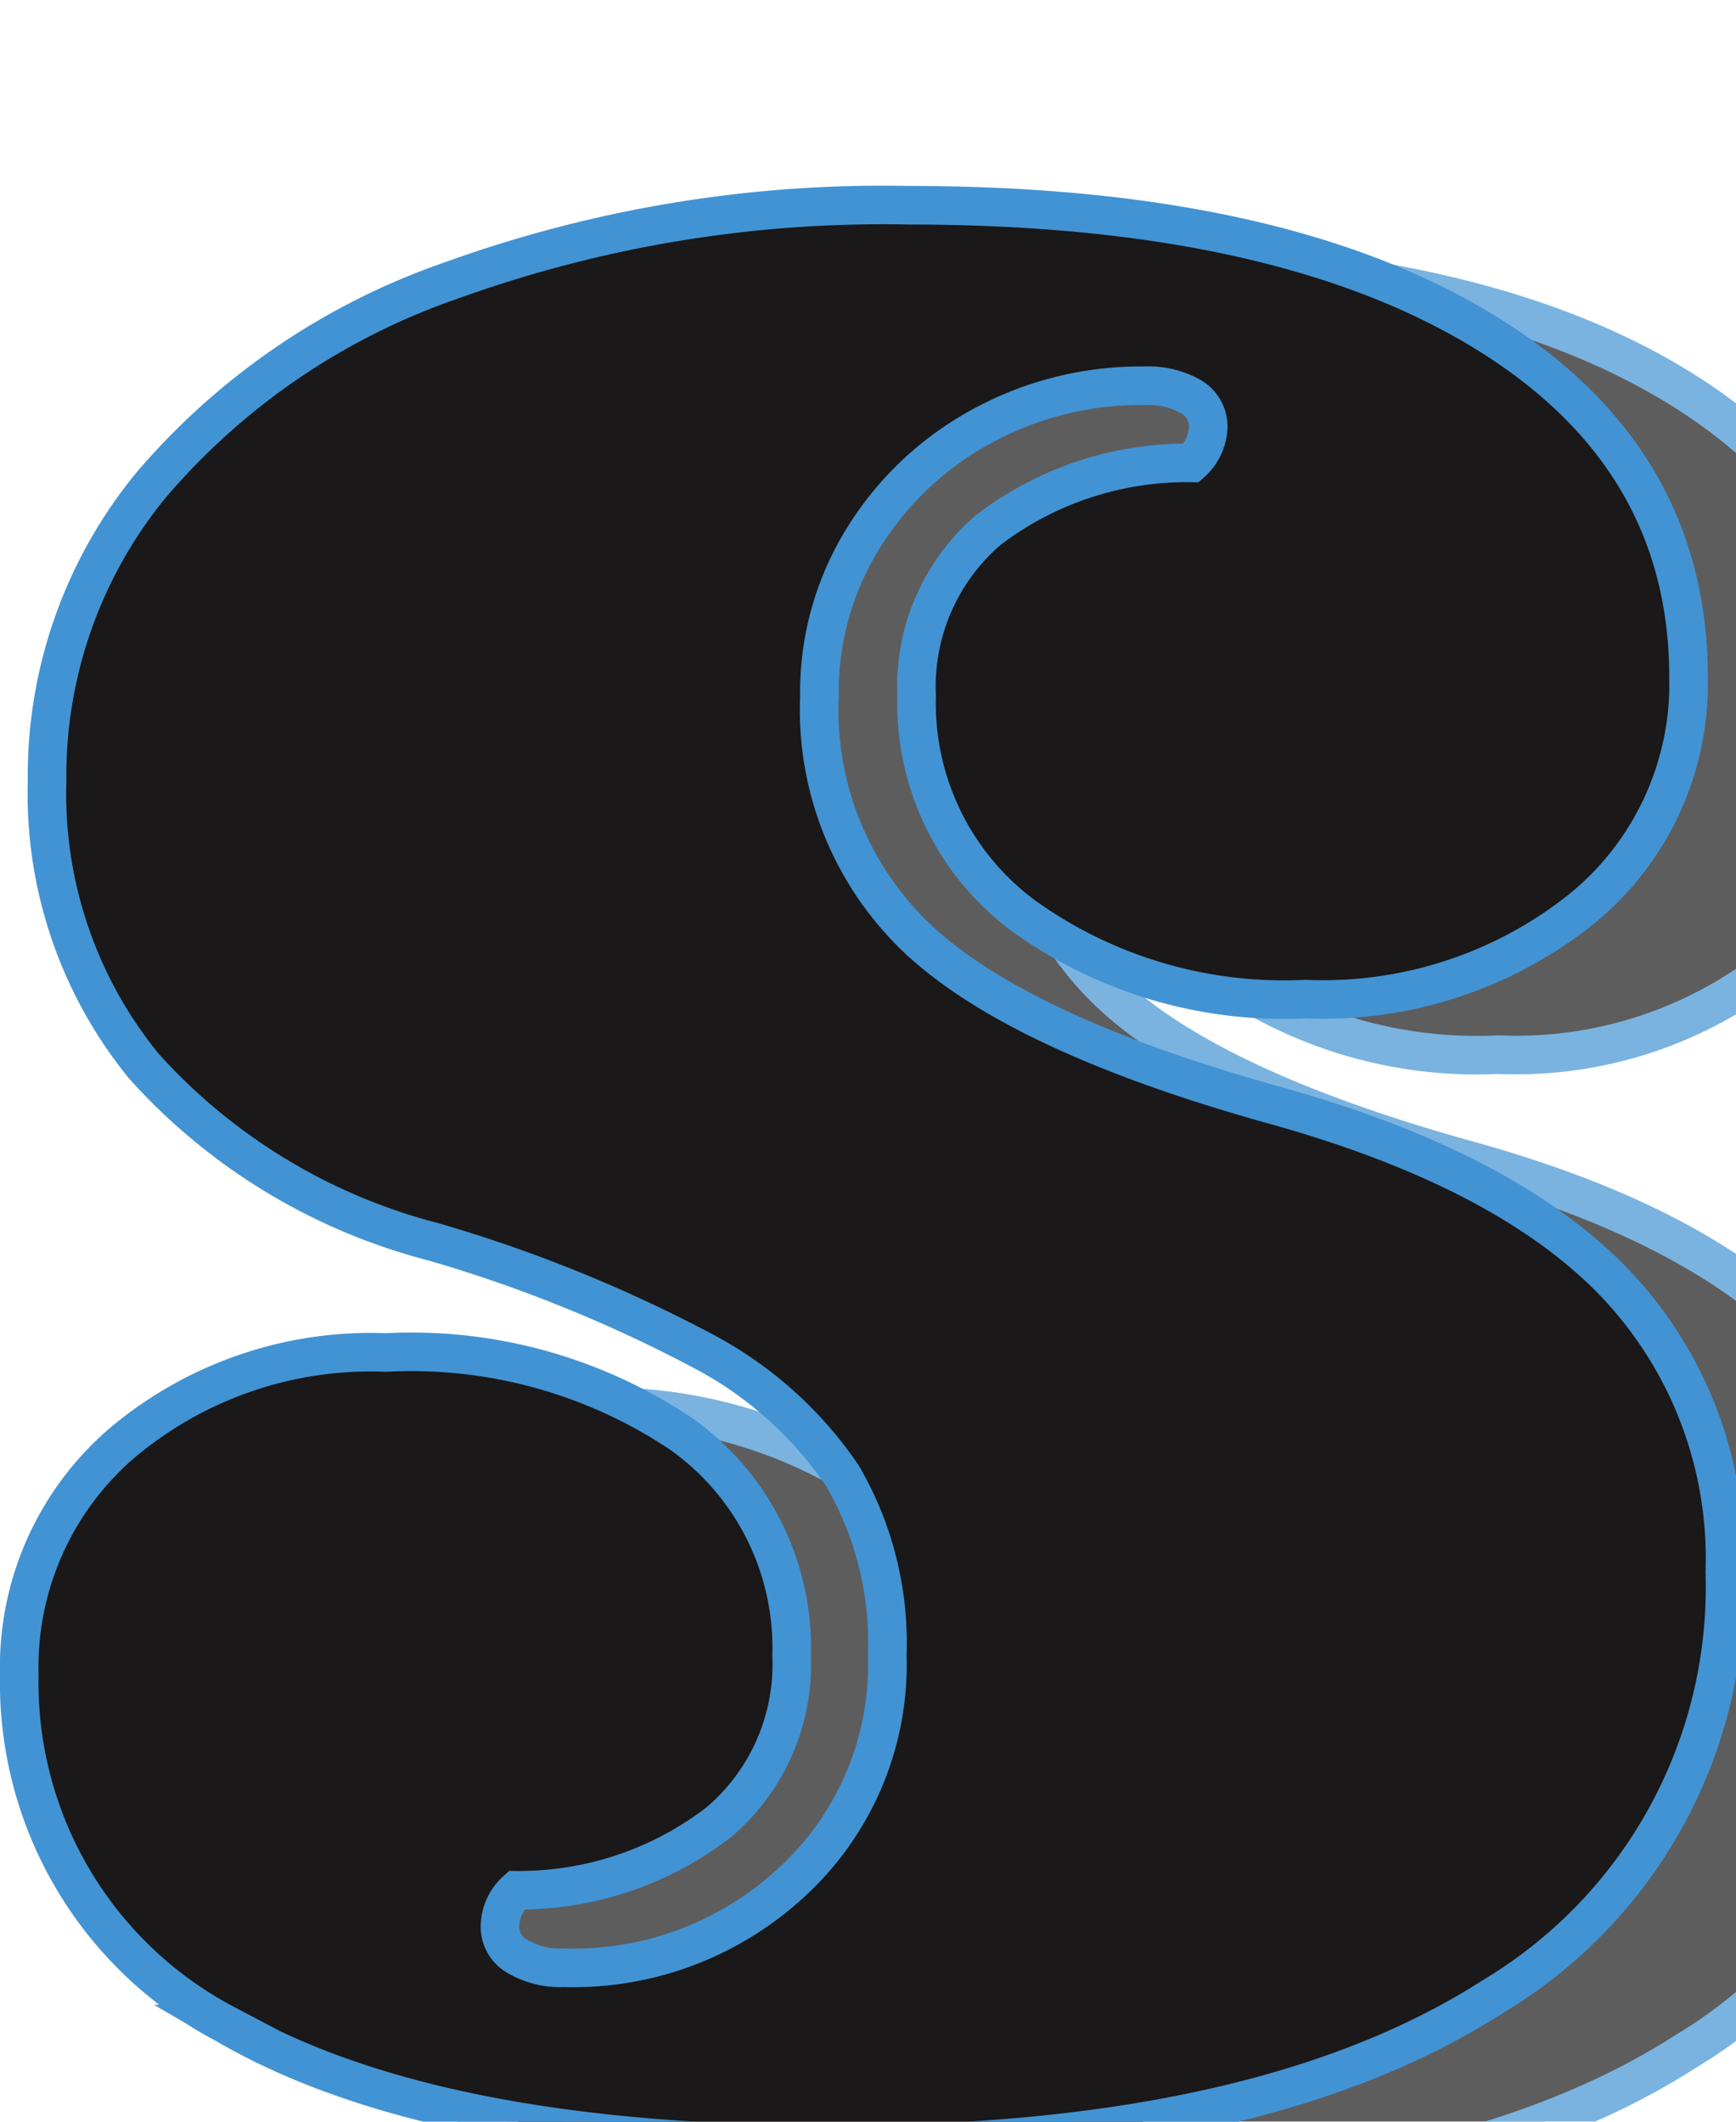 <svg xmlns="http://www.w3.org/2000/svg" viewBox="0 0 45 55">
  <defs>
    <style>.cls-1{opacity:0.7;}.cls-2{fill:#1a1818;stroke:#4293d3;stroke-miterlimit:10;}</style>
  </defs>
  <g id="Layer_2" data-name="Layer 2">
    <g id="Layer_1-2" data-name="Layer 1">
      <g class="cls-1">
        <path class="cls-2" d="M49.71,42.17a12.37,12.37,0,0,1-6,11q-6,3.86-17.13,3.85-10.38,0-15.74-3.13A10,10,0,0,1,5.5,44.83a7.65,7.65,0,0,1,2.66-6A10,10,0,0,1,15,36.48a12.56,12.56,0,0,1,7.67,2.12,6.79,6.79,0,0,1,2.85,5.73,5.37,5.37,0,0,1-1.88,4.32,8.46,8.46,0,0,1-5.25,1.73,1.28,1.28,0,0,0-.43.93.88.88,0,0,0,.46.79,2.19,2.19,0,0,0,1.19.29,8.37,8.37,0,0,0,6-2.3A7.65,7.65,0,0,0,28,44.33a8.62,8.62,0,0,0-1.16-4.65,10,10,0,0,0-3.7-3.27,36.83,36.83,0,0,0-6.95-2.81,15.21,15.21,0,0,1-7.49-4.54,11.17,11.17,0,0,1-2.52-7.41A11.88,11.88,0,0,1,8.92,14,17.9,17.9,0,0,1,16.7,8.69,32.9,32.9,0,0,1,28.54,6.74q9.51,0,14.87,3.24t5.36,9A7.52,7.52,0,0,1,46,25a10.73,10.73,0,0,1-7.16,2.34,11.56,11.56,0,0,1-7.31-2.16,6.86,6.86,0,0,1-2.77-5.69,5.35,5.35,0,0,1,1.87-4.32,8.48,8.48,0,0,1,5.25-1.73,1.31,1.31,0,0,0,.44-.94.9.9,0,0,0-.47-.79,2.25,2.25,0,0,0-1.19-.29,8.57,8.57,0,0,0-4.21,1.05,8.21,8.21,0,0,0-3.06,2.88,7.59,7.59,0,0,0-1.15,4.14,8.17,8.17,0,0,0,2.66,6.37q2.67,2.41,9.14,4.21,6,1.66,8.82,4.61A10.34,10.34,0,0,1,49.71,42.17Z">
        </path>

      </g>
      <path class="cls-2" d="M44.71,40.75a12.37,12.37,0,0,1-6,11q-6,3.86-17.13,3.85-10.38,0-15.74-3.13A10,10,0,0,1,.5,43.41a7.65,7.65,0,0,1,2.66-6A10,10,0,0,1,10,35.06a12.56,12.56,0,0,1,7.67,2.12,6.79,6.79,0,0,1,2.85,5.73,5.37,5.37,0,0,1-1.88,4.32A8.46,8.46,0,0,1,13.39,49a1.28,1.28,0,0,0-.43.93.88.88,0,0,0,.46.79,2.19,2.19,0,0,0,1.19.29,8.33,8.33,0,0,0,6-2.3A7.65,7.65,0,0,0,23,42.91a8.62,8.62,0,0,0-1.16-4.65A10,10,0,0,0,18.18,35a36.83,36.83,0,0,0-6.95-2.81,15.21,15.21,0,0,1-7.49-4.54,11.17,11.17,0,0,1-2.52-7.41,11.88,11.88,0,0,1,2.7-7.67A17.9,17.9,0,0,1,11.7,7.27,32.9,32.9,0,0,1,23.54,5.32q9.51,0,14.87,3.24t5.36,9a7.52,7.52,0,0,1-2.77,6,10.73,10.73,0,0,1-7.16,2.34,11.56,11.56,0,0,1-7.31-2.16,6.86,6.86,0,0,1-2.77-5.69,5.35,5.35,0,0,1,1.87-4.32A8.48,8.48,0,0,1,30.88,12a1.31,1.31,0,0,0,.44-.94.9.9,0,0,0-.47-.79A2.25,2.25,0,0,0,29.66,10a8.57,8.57,0,0,0-4.21,1.05,8.21,8.21,0,0,0-3.06,2.88,7.59,7.59,0,0,0-1.15,4.14,8.17,8.17,0,0,0,2.66,6.37q2.67,2.41,9.14,4.21,6,1.67,8.82,4.61A10.34,10.34,0,0,1,44.71,40.75Z">
      </path>
    </g>
  </g>
</svg>